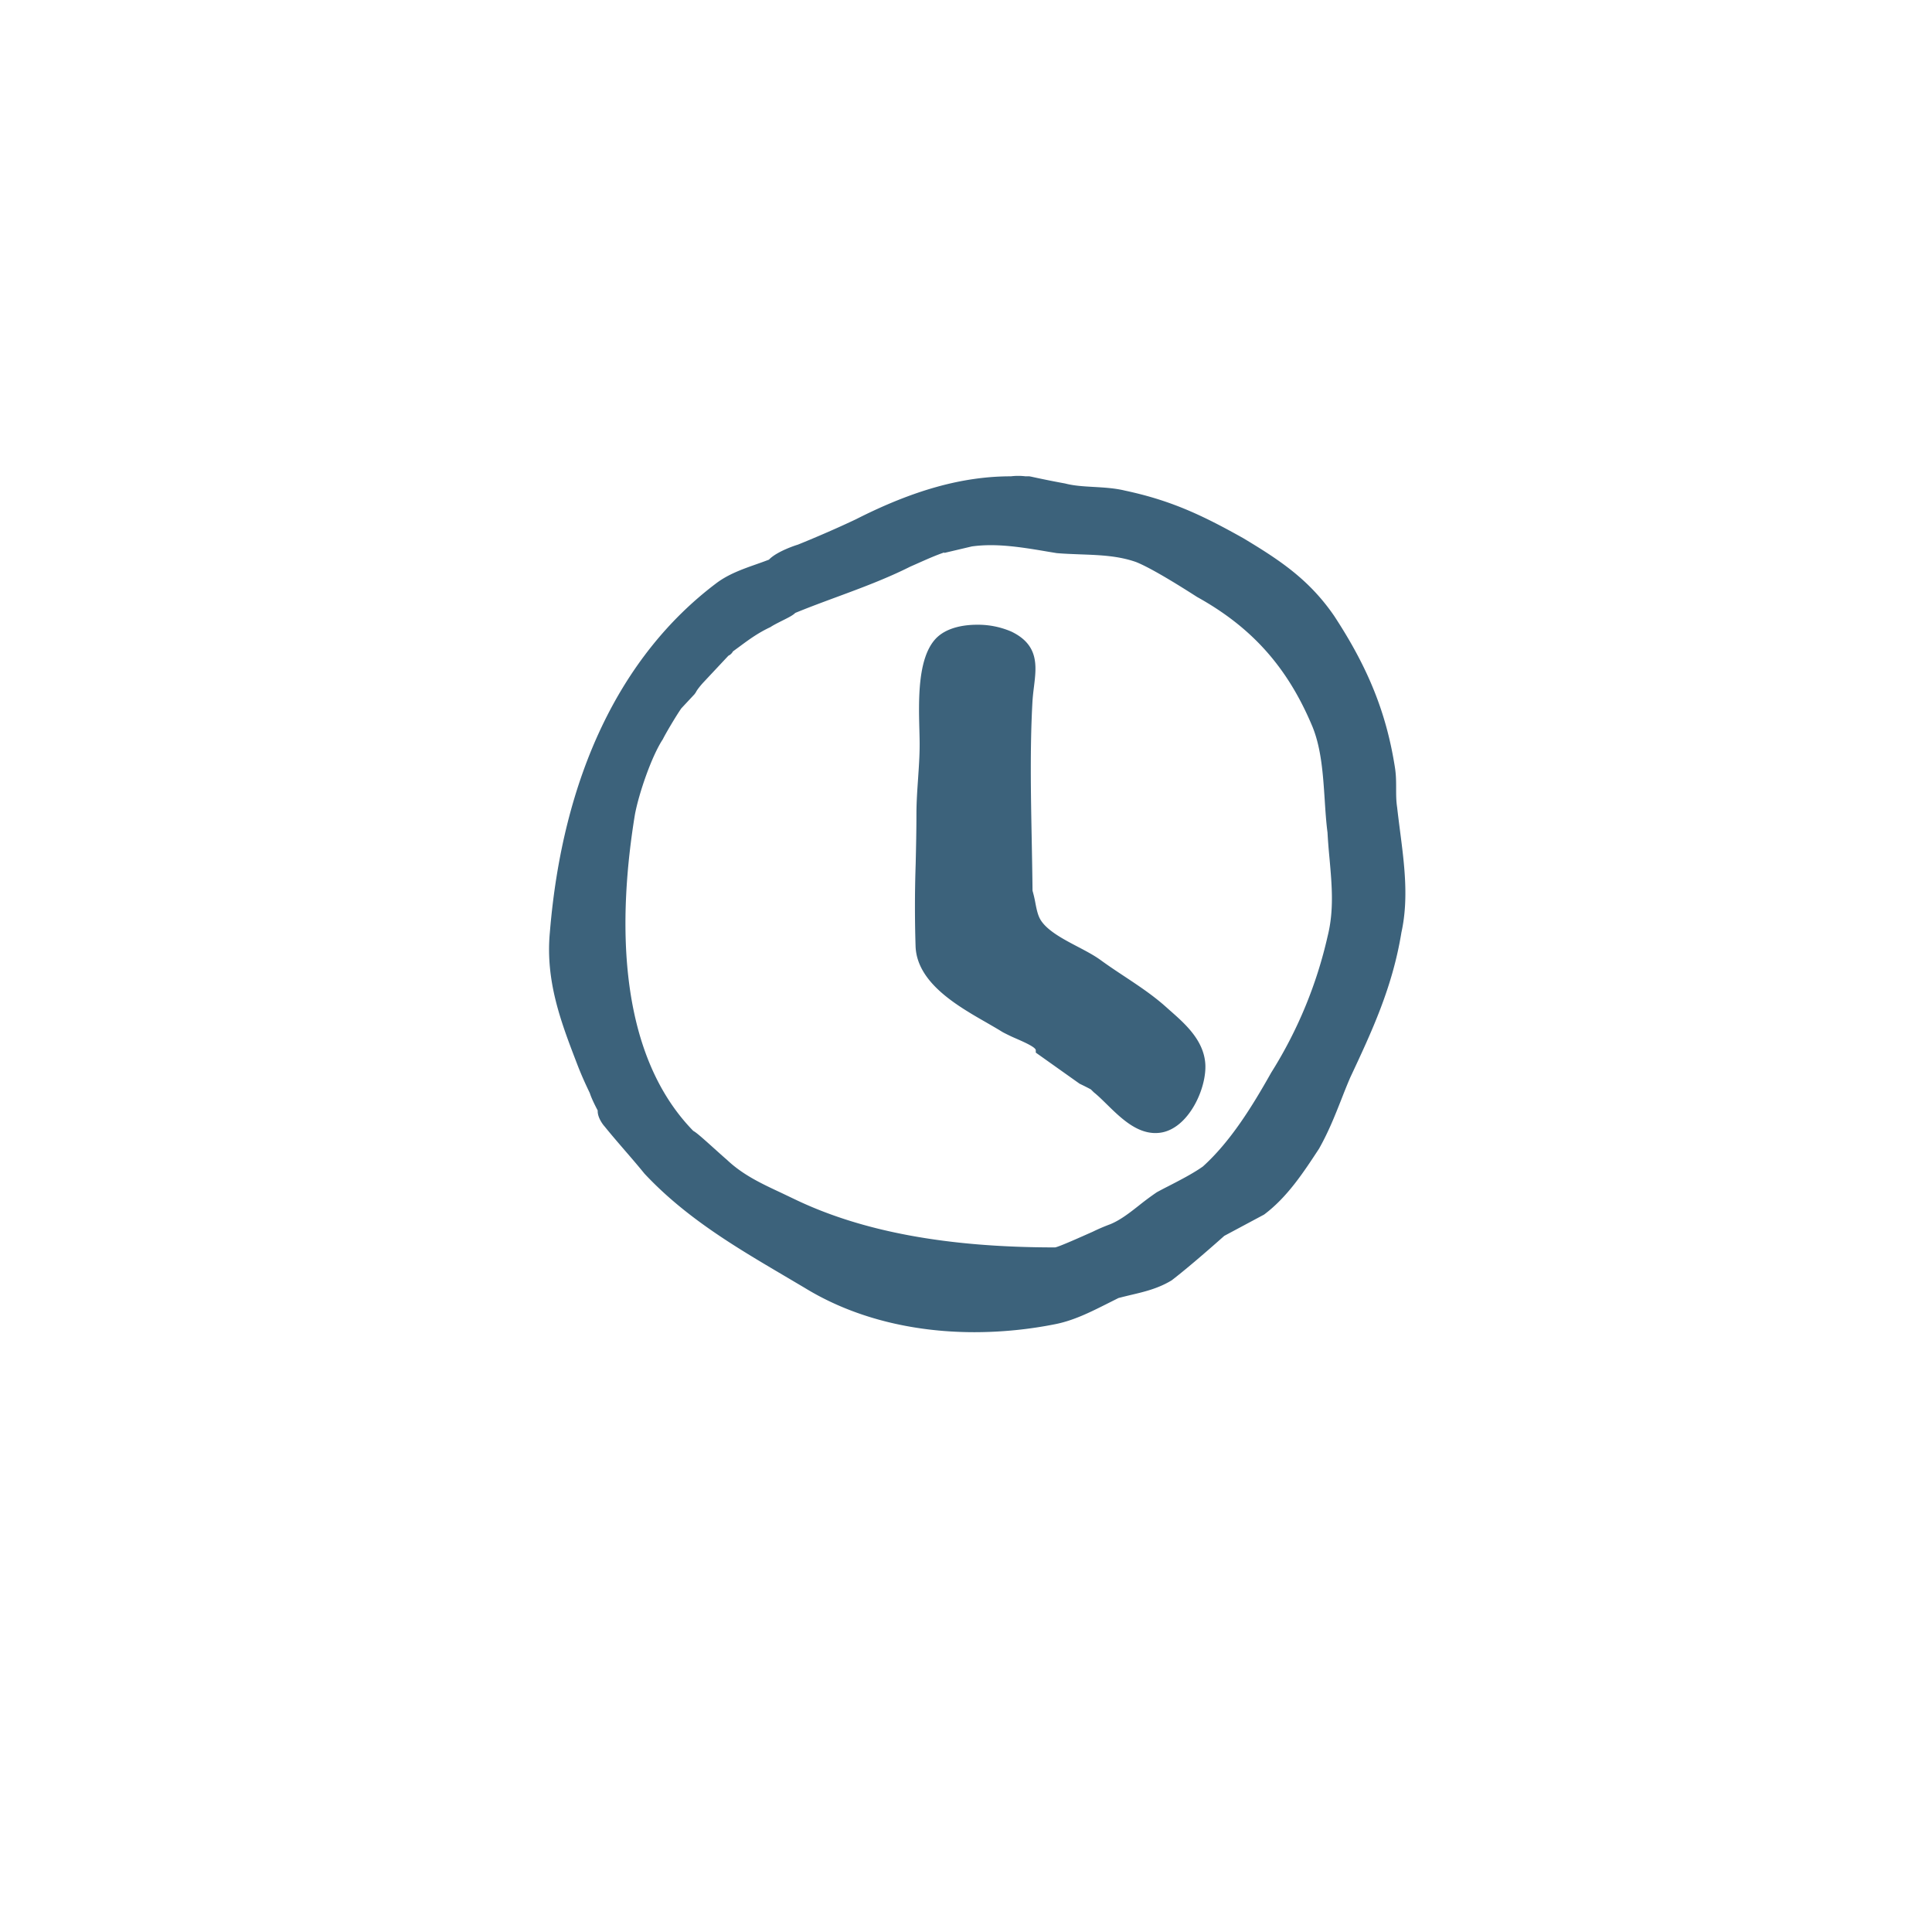 <svg xmlns="http://www.w3.org/2000/svg" width="41" height="41" fill="none" viewBox="0 0 41 41">
    <g clip-rule="evenodd" filter="url(#a)">
        <path fill="#fff" fill-rule="evenodd" d="M5.224 12.938C6.24 9.759 12.248.96 23.866 3.858c6.175 1.54 10.303 4.868 12.016 9.402 1.621 4.294.346 9.411-.258 11.833-1.29 5.17-7.014 9.234-13.573 10.344-6.56 1.11-11.572-1.283-15.195-7.449-3.623-6.166-2.65-11.872-1.632-15.05z"/>
        <path stroke="#fff" stroke-width="4.5" d="M5.224 12.938C6.24 9.759 12.248.96 23.866 3.858c6.175 1.54 10.303 4.868 12.016 9.402 1.621 4.294.346 9.411-.258 11.833-1.29 5.17-7.014 9.234-13.573 10.344-6.56 1.11-11.572-1.283-15.195-7.449-3.623-6.166-2.65-11.872-1.632-15.05z"/>
    </g>
    <path fill="#3C627B" d="M29.71 17.627c-.021-.164-.042-.327-.061-.496-.021-.136-.021-.263-.021-.397 0-.142 0-.288-.026-.451-.18-1.147-.564-2.108-1.29-3.214-.532-.774-1.158-1.185-1.923-1.645-.886-.498-1.55-.807-2.517-1.013-.22-.053-.448-.065-.668-.078-.214-.012-.416-.024-.602-.073-.27-.049-.497-.096-.721-.145l-.038-.007h-.082a1.263 1.263 0 0 0-.307 0c-1.02 0-2.065.29-3.29.912-.37.176-.827.375-1.236.54-.006 0-.437.135-.61.317-.088.034-.178.066-.269.098-.294.104-.598.211-.856.408-2.034 1.537-3.253 4.098-3.524 7.402-.098 1.04.243 1.921.57 2.773.097.256.193.462.278.64.037.117.12.279.167.368v.016c0 .137.11.284.143.319.143.177.285.341.427.506.138.16.277.32.423.5.874.934 1.934 1.558 2.958 2.162l.44.26c1.004.617 2.25.942 3.606.942a8.81 8.81 0 0 0 1.738-.175c.381-.08.727-.254 1.062-.422l.255-.128c.087-.023.175-.044.262-.065.286-.067.582-.137.866-.31.36-.275.93-.777 1.117-.944l.845-.452c.49-.367.83-.885 1.166-1.398.2-.355.33-.684.468-1.032.06-.154.123-.313.193-.476.462-.986.898-1.917 1.087-3.08.158-.715.062-1.45-.03-2.162zM14.713 24c-1.652-1.692-1.587-4.582-1.24-6.709.085-.458.358-1.248.594-1.604.042-.09.27-.48.392-.655l.28-.3.03-.043c.023-.051.106-.151.157-.206l.532-.568a.207.207 0 0 0 .096-.091l.143-.105c.2-.148.39-.288.655-.412.051-.036.154-.088.245-.134.137-.068.228-.114.28-.166.299-.123.598-.233.895-.343.514-.19 1.046-.388 1.545-.639l.12-.053c.27-.12.419-.186.6-.248l.002.01.585-.138c.497-.069 1.006.007 1.601.109l.2.033c.173.015.343.02.51.027.412.015.8.03 1.176.163.362.145 1.056.589 1.292.74 1.172.65 1.929 1.503 2.453 2.762.185.46.221 1.008.256 1.538.015.236.031.48.06.701.01.19.026.375.043.556.05.562.097 1.093-.04 1.64a9.274 9.274 0 0 1-1.197 2.896c-.405.72-.863 1.462-1.45 1.993-.204.146-.49.293-.742.423-.08.04-.155.08-.235.123a6.091 6.091 0 0 0-.383.284c-.2.157-.39.306-.604.395a4.01 4.01 0 0 0-.374.16c-.233.103-.716.321-.8.333-2.3 0-4.113-.338-5.546-1.032l-.264-.126c-.42-.196-.816-.381-1.152-.7-.077-.066-.173-.153-.27-.24-.268-.241-.377-.337-.444-.374z"/>
    <path fill="#3C627B" d="M20.939 21.703c.115.067.223.128.317.187.031.02.1.054.187.096.127.062.538.219.538.302v.05l.928.659.086.042c.04.02.11.055.155.08l.063.062c.088.07.179.16.274.253.293.287.624.611 1.033.611a.767.767 0 0 0 .102-.007c.601-.082.994-.948.956-1.469-.037-.497-.429-.843-.744-1.12l-.092-.082c-.277-.248-.585-.451-.883-.649-.168-.111-.335-.222-.497-.34-.139-.102-.31-.192-.491-.287-.3-.157-.638-.335-.782-.56-.064-.099-.09-.23-.117-.37a2.612 2.612 0 0 0-.06-.258c-.004-.371-.011-.742-.018-1.115-.018-.953-.037-1.938.016-2.893.007-.115.02-.223.033-.327.053-.433.108-.881-.479-1.164a1.787 1.787 0 0 0-.733-.146c-.226 0-.641.04-.883.306-.377.418-.354 1.299-.337 1.942.003.122.006.232.005.325-.001.232-.018.466-.033.693-.017.246-.035.501-.035.76 0 .347-.008.7-.016 1.053a26.833 26.833 0 0 0-.002 1.75c.032.77.886 1.26 1.509 1.616z"/>
    <defs>
        <filter id="a" width="40.961" height="41" x="0" y="0" color-interpolation-filters="sRGB" filterUnits="userSpaceOnUse">
            <feFlood flood-opacity="0" result="BackgroundImageFix"/>
            <feColorMatrix in="SourceAlpha" values="0 0 0 0 0 0 0 0 0 0 0 0 0 0 0 0 0 0 127 0"/>
            <feOffset dy="1"/>
            <feGaussianBlur stdDeviation="1"/>
            <feColorMatrix values="0 0 0 0 0 0 0 0 0 0 0 0 0 0 0 0 0 0 0.11 0"/>
            <feBlend in2="BackgroundImageFix" result="effect1_dropShadow"/>
            <feBlend in="SourceGraphic" in2="effect1_dropShadow" result="shape"/>
        </filter>
    </defs>
</svg>
